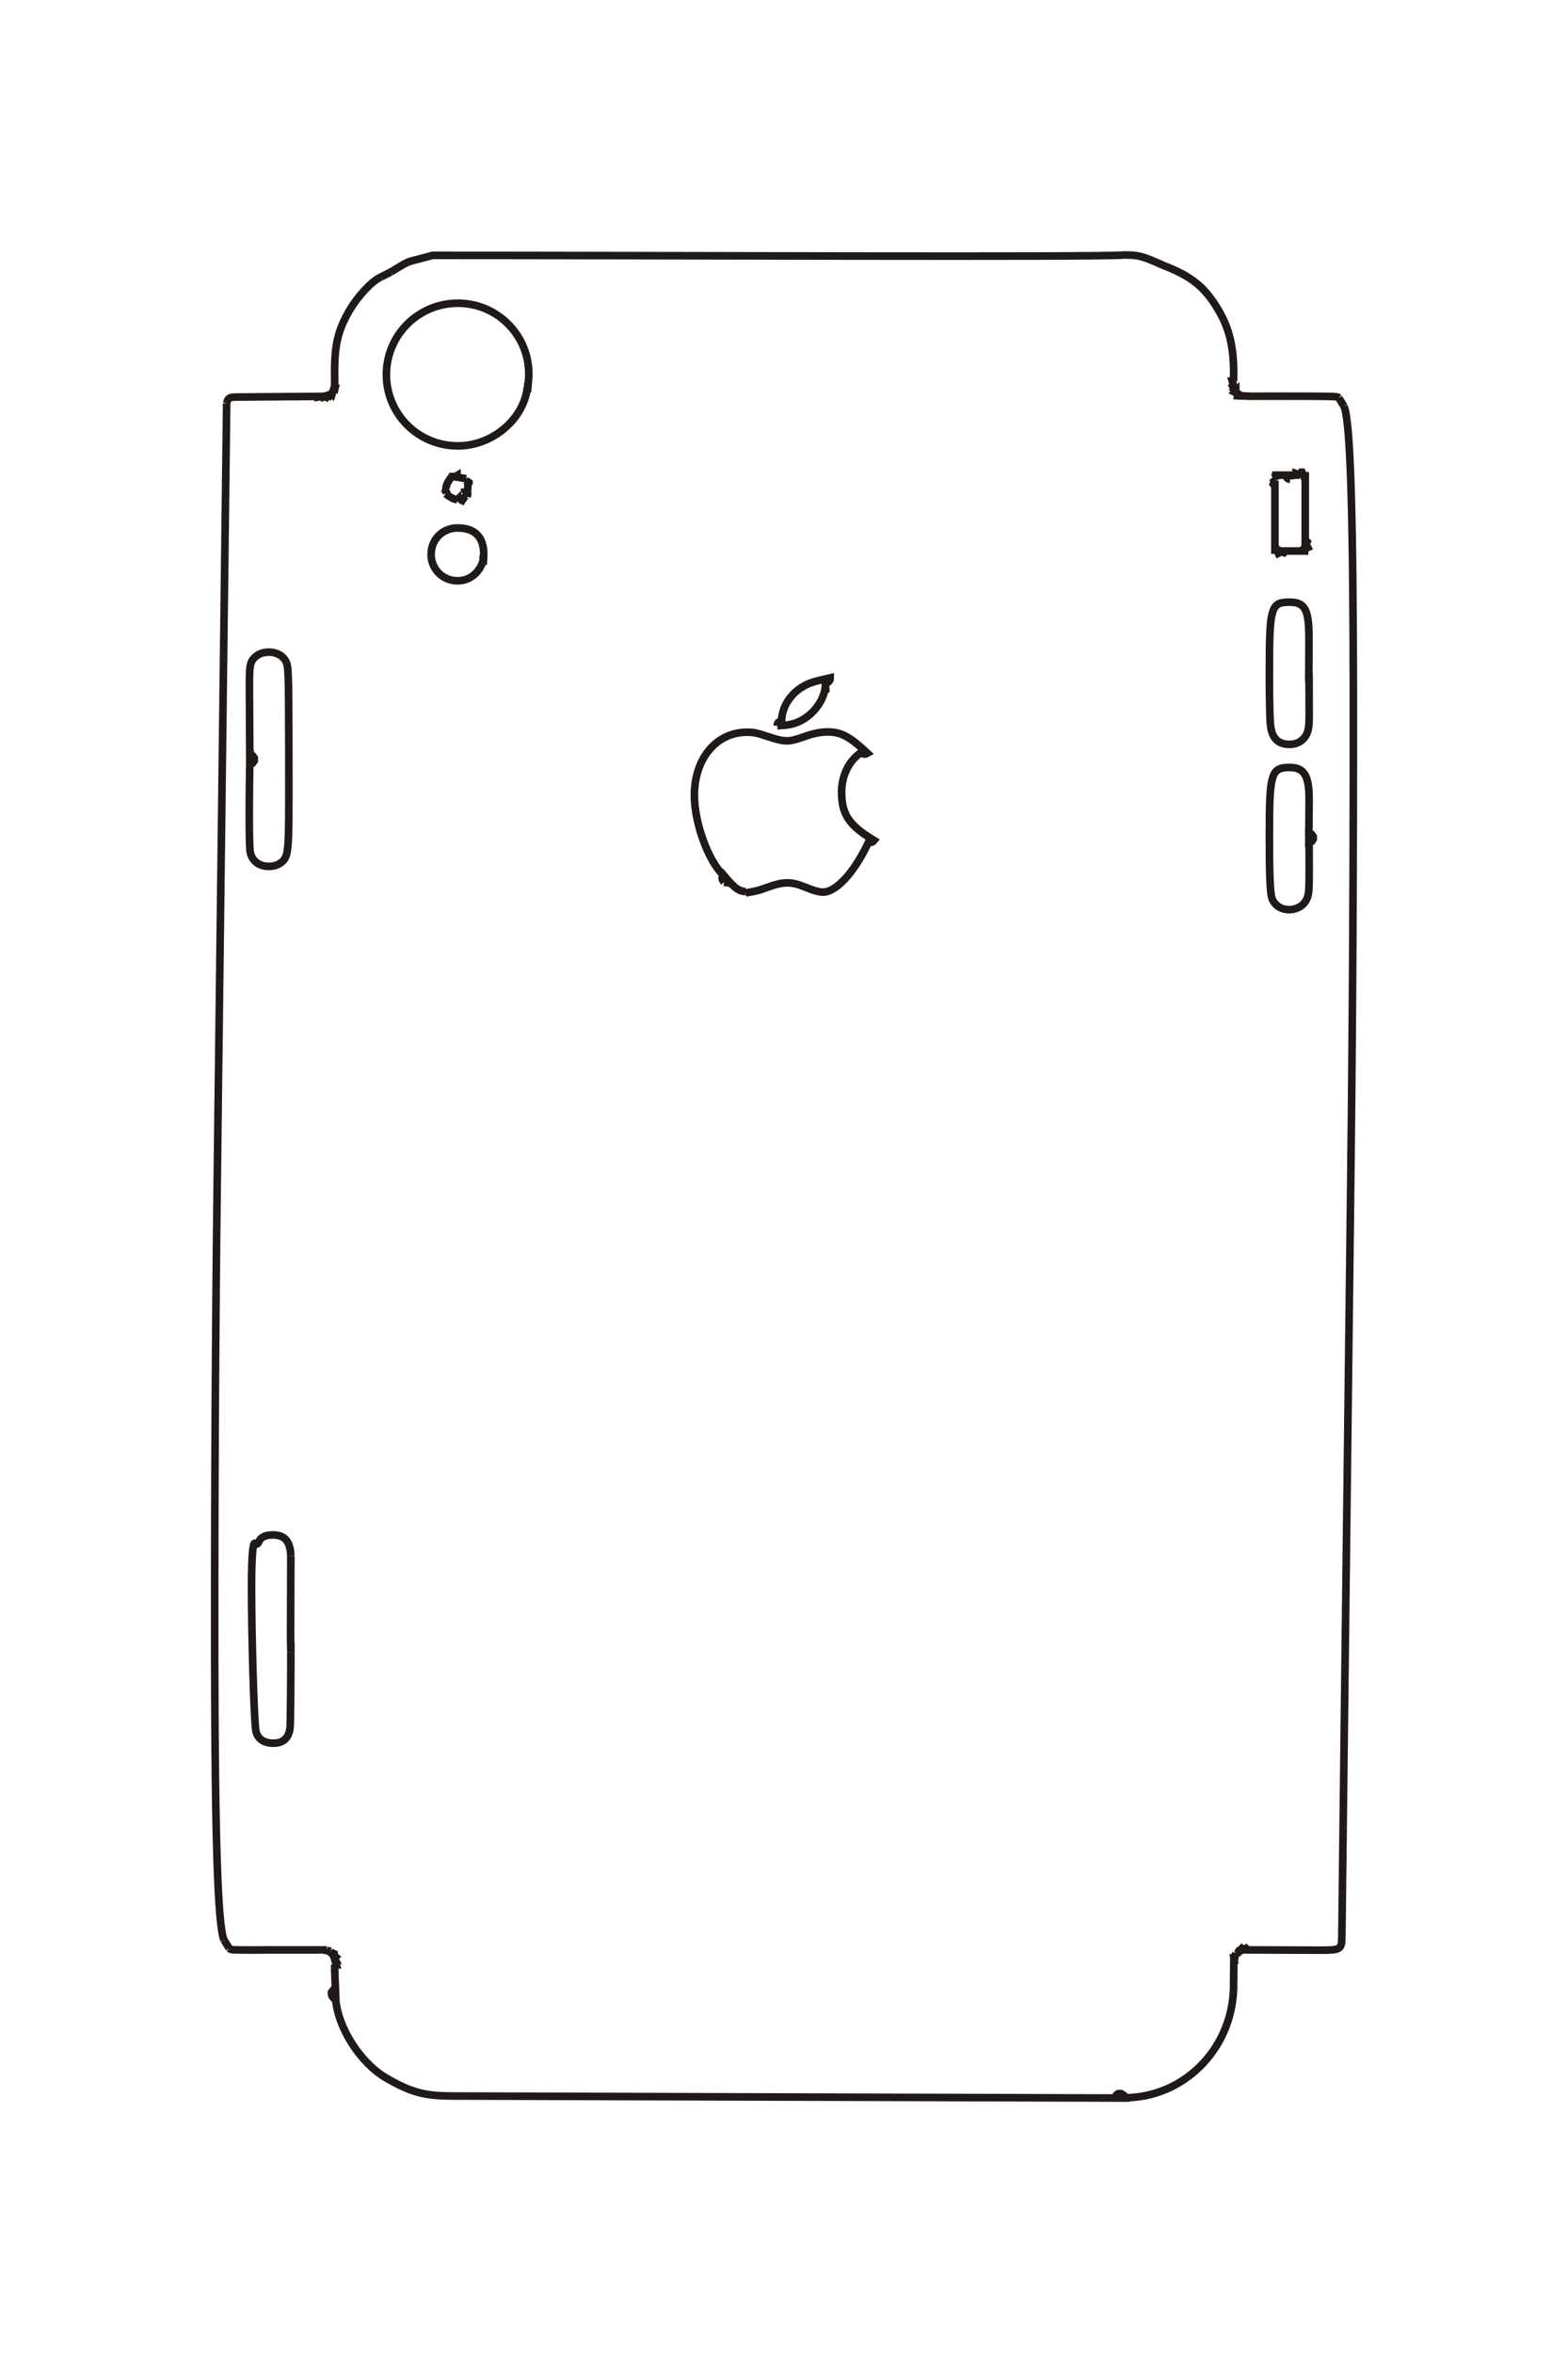 <?xml version="1.0" encoding="UTF-8"?>
<!DOCTYPE svg PUBLIC "-//W3C//DTD SVG 1.1//EN" "http://www.w3.org/Graphics/SVG/1.1/DTD/svg11.dtd">
<!-- Creator: CorelDRAW -->
<svg xmlns="http://www.w3.org/2000/svg" xml:space="preserve" width="40mm" height="60mm" style="shape-rendering:geometricPrecision; text-rendering:geometricPrecision; image-rendering:optimizeQuality; fill-rule:evenodd; clip-rule:evenodd"
viewBox="0 0 40 60"
 xmlns:xlink="http://www.w3.org/1999/xlink">
 <defs>
  <style type="text/css">
   <![CDATA[
    .str0 {stroke:#1F1A17;stroke-width:0.194}
    .fil0 {fill:none;fill-rule:nonzero}
   ]]>
  </style>
 </defs>
 <g id="图层_x0020_1">
  <path class="fil0 str0" d="M32.91 12.12l0 0.105m-24.373 37.96l0.033 0.898m-0.032 -0.983c-0.001,0.027 -0.001,0.056 -0.001,0.085m-1.834 -0.463l1.633 -0.001 0 -0.008 0 0.025 0.106 0.016 0 -0.008 0 0.024 -0.008 0.008 0.088 0.04 0 0.009 -0.008 0.008 0 0.008 -0.008 0.008 0.057 0.048 -0.008 0.008 -0.008 0 -0.016 0.017 0.032 0.064 -0.008 0 -0.008 0.008 0.032 0.105 -0.04 0m-2.689 -0.417c0.045,0.041 0.021,0.04 0.854,0.04m-0.989 -0.254l0.135 0.214m-0.306 -19.762c-0.05,4.152 -0.072,8.305 -0.067,12.458 0.008,4.536 0.081,6.737 0.238,7.09m0.067 -39.186l-0.238 19.638m0.443 -19.798c-0.145,0.011 -0.172,0.032 -0.206,0.16m2.756 -0.767l0.001 0.389 0.008 0 -0.008 0.033 -0.033 0 -0.032 0.105 -0.008 -0.008 -0.008 0 -0.008 -0.008 -0.008 0 0.008 0 -0.041 0.064 -0.016 -0.008 0 -0.008 -0.008 0 0.008 0 -0.057 0.057 -0.016 -0.008 0 -0.008 -0.008 -0.009 0 -0.008 -0.081 0.033 -0.008 -0.008 0 -0.017 -0.105 0.017 0 -0.017 -2.132 0.017m3.735 -3.063c-0.232,0.104 -0.583,0.476 -0.8,0.846 -0.297,0.505 -0.387,0.883 -0.384,1.61m1.435 -2.583l-0.25 0.127m0.882 -0.435c-0.201,0.047 -0.23,0.061 -0.632,0.308m0.632 -0.308l0.432 -0.115c5.799,0 17.006,0.049 17.646,-0.009 0.371,0 0.457,0.023 1.003,0.267 0.719,0.279 1.054,0.551 1.4,1.139 0.274,0.465 0.387,0.931 0.387,1.603 0,0.067 -0.001,0.138 -0.003,0.209m0.819 0.383l-0.364 0 -0.35 -0.013 0.008 -0.048 -0.08 -0.041 0.016 -0.016 0 -0.008 0.008 -0.008 0 0.008 -0.057 -0.056 0.008 -0.017 0.008 0 -0.04 -0.064 0.008 -0.008 0.008 0 0.008 -0.009 -0.032 -0.105 0.032 0m2.684 0.426c-0.048,-0.042 0.016,-0.041 -1.866,-0.043m2 0.258l-0.134 -0.215m0.308 19.763c0.049,-4.153 0.069,-8.305 0.064,-12.458 -0.007,-4.532 -0.081,-6.734 -0.238,-7.09m-0.055 38.986l0.229 -19.438m-0.896 19.82c0.663,0.002 0.663,0.002 0.667,-0.382m-2.667 0.464l0.041 -0.064 0.008 0 0.008 0.008 0.056 -0.065 0.009 0.008 0 0.008 0.016 0.016 0.081 -0.04 0.008 0.008 0 0.032 1.774 0.007m-2.024 0.066c0.006,0.006 0.014,0.011 0.024,0.016m-0.098 0.939l0.009 -0.77 0.008 0 -0.008 -0.056 0.025 0 0.024 -0.13 -0.008 0 0.024 0m-2.861 3.698c0.002,0 0.004,0 0.007,0 1.49,0 2.714,-1.208 2.78,-2.743m-2.884 2.643l-0.072 0.011 -0.048 0.097 0.016 -0.073 0.057 -0.04 0.064 0 0.057 0.04 0.024 0.065m-0.048 -0.097c-0.023,-0.002 -0.04,-0.003 -0.05,-0.003m-17.078 0.056l17.183 0.052 -0.016 -0.065 -0.04 -0.04m-20.07 -2.441c0.044,0.738 0.632,1.659 1.304,2.043 0.62,0.355 0.959,0.448 1.638,0.45m-2.95 -2.598l-0.065 -0.089 -0.032 0.04 0.001 0.066 0.013 0.036 0.034 0.043 0.057 0.008m10.457 -28.216c-0.2,-0.02 -0.292,-0.096 -0.645,-0.523m0.653 0.556l0 -0.049 0 0.024 -0.008 0 0 0.008 0 -0.016m1.375 -0.169c-0.113,-0.037 -0.209,-0.055 -0.306,-0.055 -0.148,0 -0.313,0.039 -0.571,0.135 -0.16,0.059 -0.192,0.067 -0.49,0.122m1.453 -0.171l-0.086 -0.032m-1.923 -0.072c-0.034,-0.037 -0.049,-0.068 -0.049,-0.101 0,-0.024 0.008,-0.051 0.025,-0.084 -0.382,-0.36 -0.733,-1.331 -0.733,-2.028 0,-0.941 0.559,-1.61 1.346,-1.61 0.167,0 0.254,0.018 0.538,0.114 0.222,0.075 0.359,0.106 0.474,0.106 0.107,0 0.218,-0.026 0.431,-0.102 0.125,-0.044 0.194,-0.066 0.272,-0.083 0.123,-0.029 0.233,-0.042 0.335,-0.042 0.346,0 0.563,0.116 1.02,0.543 -0.028,0.016 -0.049,0.023 -0.069,0.023 -0.026,0 -0.055,-0.011 -0.1,-0.039 -0.307,0.211 -0.491,0.589 -0.491,1.003 0,0.574 0.188,0.854 0.83,1.237 -0.027,0.035 -0.061,0.053 -0.105,0.053 -0.014,0 -0.027,-0.001 -0.041,-0.005 -0.357,0.761 -0.82,1.269 -1.157,1.269 -0.11,0 -0.247,-0.04 -0.516,-0.15m-1.96 -0.2l0 0.105 -0.049 -0.008m2.59 -5.019l0.005 0.185m0 -0.25c-0.003,0.024 -0.005,0.039 -0.005,0.065m0.045 -0.065l-0.041 0m-1.24 1.096c0.004,-0.077 0.032,-0.107 0.113,-0.12 0.003,-0.429 0.329,-0.84 0.779,-0.987 0.097,-0.032 0.19,-0.054 0.463,-0.117 0,0.051 -0.019,0.085 -0.073,0.129m-0.049 0.024c-0.003,0.462 -0.422,0.945 -0.899,1.037 -0.077,0.016 -0.149,0.023 -0.333,0.035m-12.414 23.124c-0.001,0.144 0.001,0.259 0.007,0.483m-0.001 -2.447l-0.006 1.964m0.007 0.507c0,0.631 -0.01,1.783 -0.017,1.878 -0.019,0.288 -0.164,0.433 -0.427,0.433 -0.253,0 -0.418,-0.12 -0.451,-0.329 -0.045,-0.285 -0.108,-2.39 -0.108,-3.653 0,-0.725 0.029,-1.119 0.084,-1.119 0.003,0 0.005,0.001 0.042,0.019 0.009,0.005 0.02,0.005 0.025,0.001 0.004,-0.003 0.007,-0.006 0.06,-0.1 0.048,-0.083 0.167,-0.129 0.334,-0.129 0.301,0 0.441,0.16 0.457,0.526m0.001 2.212l0 0.258m25.972 -25.85l-0.004 1.107m0.01 0.633c0.002,0.459 -0.007,0.563 -0.058,0.678 -0.077,0.173 -0.242,0.277 -0.438,0.277 -0.323,0 -0.476,-0.176 -0.498,-0.573 -0.014,-0.25 -0.022,-0.704 -0.022,-1.201 0,-1.019 0.016,-1.359 0.077,-1.576 0.033,-0.119 0.081,-0.191 0.155,-0.231 0.062,-0.033 0.14,-0.045 0.285,-0.045 0.393,0 0.496,0.194 0.492,0.93m-0.004 0.873l0 0.105 0.008 0 0.002 0.763m0 4.19c0.001,0.557 -0.009,0.637 -0.101,0.778 -0.082,0.124 -0.242,0.202 -0.411,0.202 -0.205,0 -0.378,-0.116 -0.437,-0.291 -0.048,-0.144 -0.066,-0.581 -0.066,-1.604 0,-0.912 0.018,-1.25 0.081,-1.459 0.035,-0.115 0.083,-0.184 0.156,-0.224 0.063,-0.034 0.143,-0.048 0.281,-0.048 0.371,0 0.498,0.209 0.496,0.819 -0.004,0.696 -0.002,0.522 -0.008,1.218m0 -0.233l0 -0.114 0.073 0.017 0.04 0.056 0 0.065 -0.04 0.057 -0.065 0.024 0.002 0.738m-26.03 -2.879c0.004,1.497 -0.001,1.985 -0.025,2.244 -0.024,0.26 -0.072,0.357 -0.217,0.443 -0.075,0.045 -0.165,0.067 -0.271,0.067 -0.251,0.001 -0.435,-0.146 -0.473,-0.375 -0.015,-0.09 -0.023,-0.434 -0.023,-0.945 0,-0.488 0.007,-1.085 0.021,-1.655m0.988 0.033l0 0.188m-0.11 -2.526c0.105,0.145 0.105,0.145 0.11,2.339m-0.119 -2.351l0.009 0.013m-0.895 0.827c-0.002,-0.396 0.002,-0.547 0.021,-0.654 0.019,-0.108 0.049,-0.163 0.131,-0.238 0.082,-0.075 0.208,-0.119 0.342,-0.119 0.166,0 0.317,0.067 0.392,0.172m-0.877 2.568l0 0.105 0.073 -0.016 0.041 -0.057 0 -0.072 -0.041 -0.057 -0.073 -0.016 -0.009 -1.617m7.123 -7.995l-0.032 0.354m0 -0.129c-0.086,0.82 -0.895,1.502 -1.776,1.501 -1.011,-0.001 -1.821,-0.811 -1.821,-1.819 0.001,-1.006 0.814,-1.818 1.823,-1.819 1.041,-0.001 1.869,0.874 1.806,1.912m-0.023 0.12l0 0.105 -0.033 0 0.024 0m-1.12 4.391c-0.083,0.333 -0.344,0.55 -0.662,0.55 -0.376,0 -0.674,-0.297 -0.674,-0.672 -0.001,-0.382 0.292,-0.676 0.673,-0.675 0.447,0.001 0.67,0.229 0.67,0.681 0,0.057 -0.003,0.106 -0.015,0.254m0.008 -0.242l-0.016 0.105 -0.016 0 0.032 0m-0.403 -1.926c0.002,0.023 0.004,0.042 0.004,0.063 0,0.048 -0.005,0.11 -0.019,0.276m-0.04 -0.426l0.087 0.056 0 0.008 -0.008 0.008 -0.008 0 -0.016 0.016m-0.04 -0.113c-0.005,0.004 -0.01,0.013 -0.016,0.025m-0.315 -0.065l0.097 -0.057 0 0.008 0.008 0.008 0 0.025 0.226 0.04 0 -0.008 0 0.024m-0.355 -0.056c0.008,0.007 0.014,0.01 0.024,0.016m-0.045 -0.025l0.006 -0.008 0.008 0 0.008 0.009 0 0.008m-0.16 0.284c0.011,-0.072 0.017,-0.09 0.032,-0.122 0.015,-0.031 0.031,-0.057 0.107,-0.172m-0.132 0.299l-0.008 0 0.001 -0.006m-0.049 0.022c0.008,-0.006 0.045,-0.016 0.056,-0.016m-0.016 0.136l0.008 -0.016 0.008 0 0 -0.008 0.008 0 0 -0.008 -0.064 -0.089m0.338 0.274c-0.114,-0.027 -0.14,-0.04 -0.298,-0.153m0.314 0.169l-0.008 -0.008 0 -0.016 -0.008 0.008m0.025 0.04c-0.007,-0.013 -0.009,-0.018 -0.009,-0.024m0.202 -0.097l-0.008 -0.008 -0.009 0 -0.064 0.089 -0.008 -0.008 0 -0.008 -0.008 0 0 -0.008 -0.009 0 -0.088 0.064m0.225 -0.113c-0.011,-0.004 -0.024,-0.007 -0.032,-0.008m0.056 -0.105l-0.024 0.113m-0.065 -0.217c0,0.047 0.019,0.069 0.089,0.105m0.016 -0.105l-0.105 0m21.302 -0.347l-0.089 -0.032 0 0.04 -0.387 0m0.5 -0.048c-0.009,0.015 -0.011,0.019 -0.025,0.04m-0.628 0.138l-0.041 0.097 0.008 0.008 0.033 0 0 1.676 0.04 0 0.008 -0.008 0.04 0.089 0.033 -0.017 0.008 -0.016 0.016 -0.008 0 -0.016 0.089 0.04 0.008 -0.008 0 -0.032 0.516 0 0 -0.04 -0.008 -0.009 0.089 -0.04 -0.017 -0.032 -0.016 -0.008 -0.008 -0.017 -0.016 0 0.04 -0.089 -0.008 -0.008 -0.04 0 0 -1.676 -0.033 0 -0.008 0.008 -0.04 -0.097 -0.016 0 -0.008 0.017 -0.016 0.008m-0.717 0.113c0.01,0.014 0.022,0.032 0.024,0.04 0.016,0.008 0.02,0.011 0.041,0.025m0.282 -0.13l-0.258 0 0 0.032 -0.089 0.033m0.451 0.04c-0.063,-0.005 -0.092,-0.033 -0.105,-0.105"/>
 </g>
</svg>
